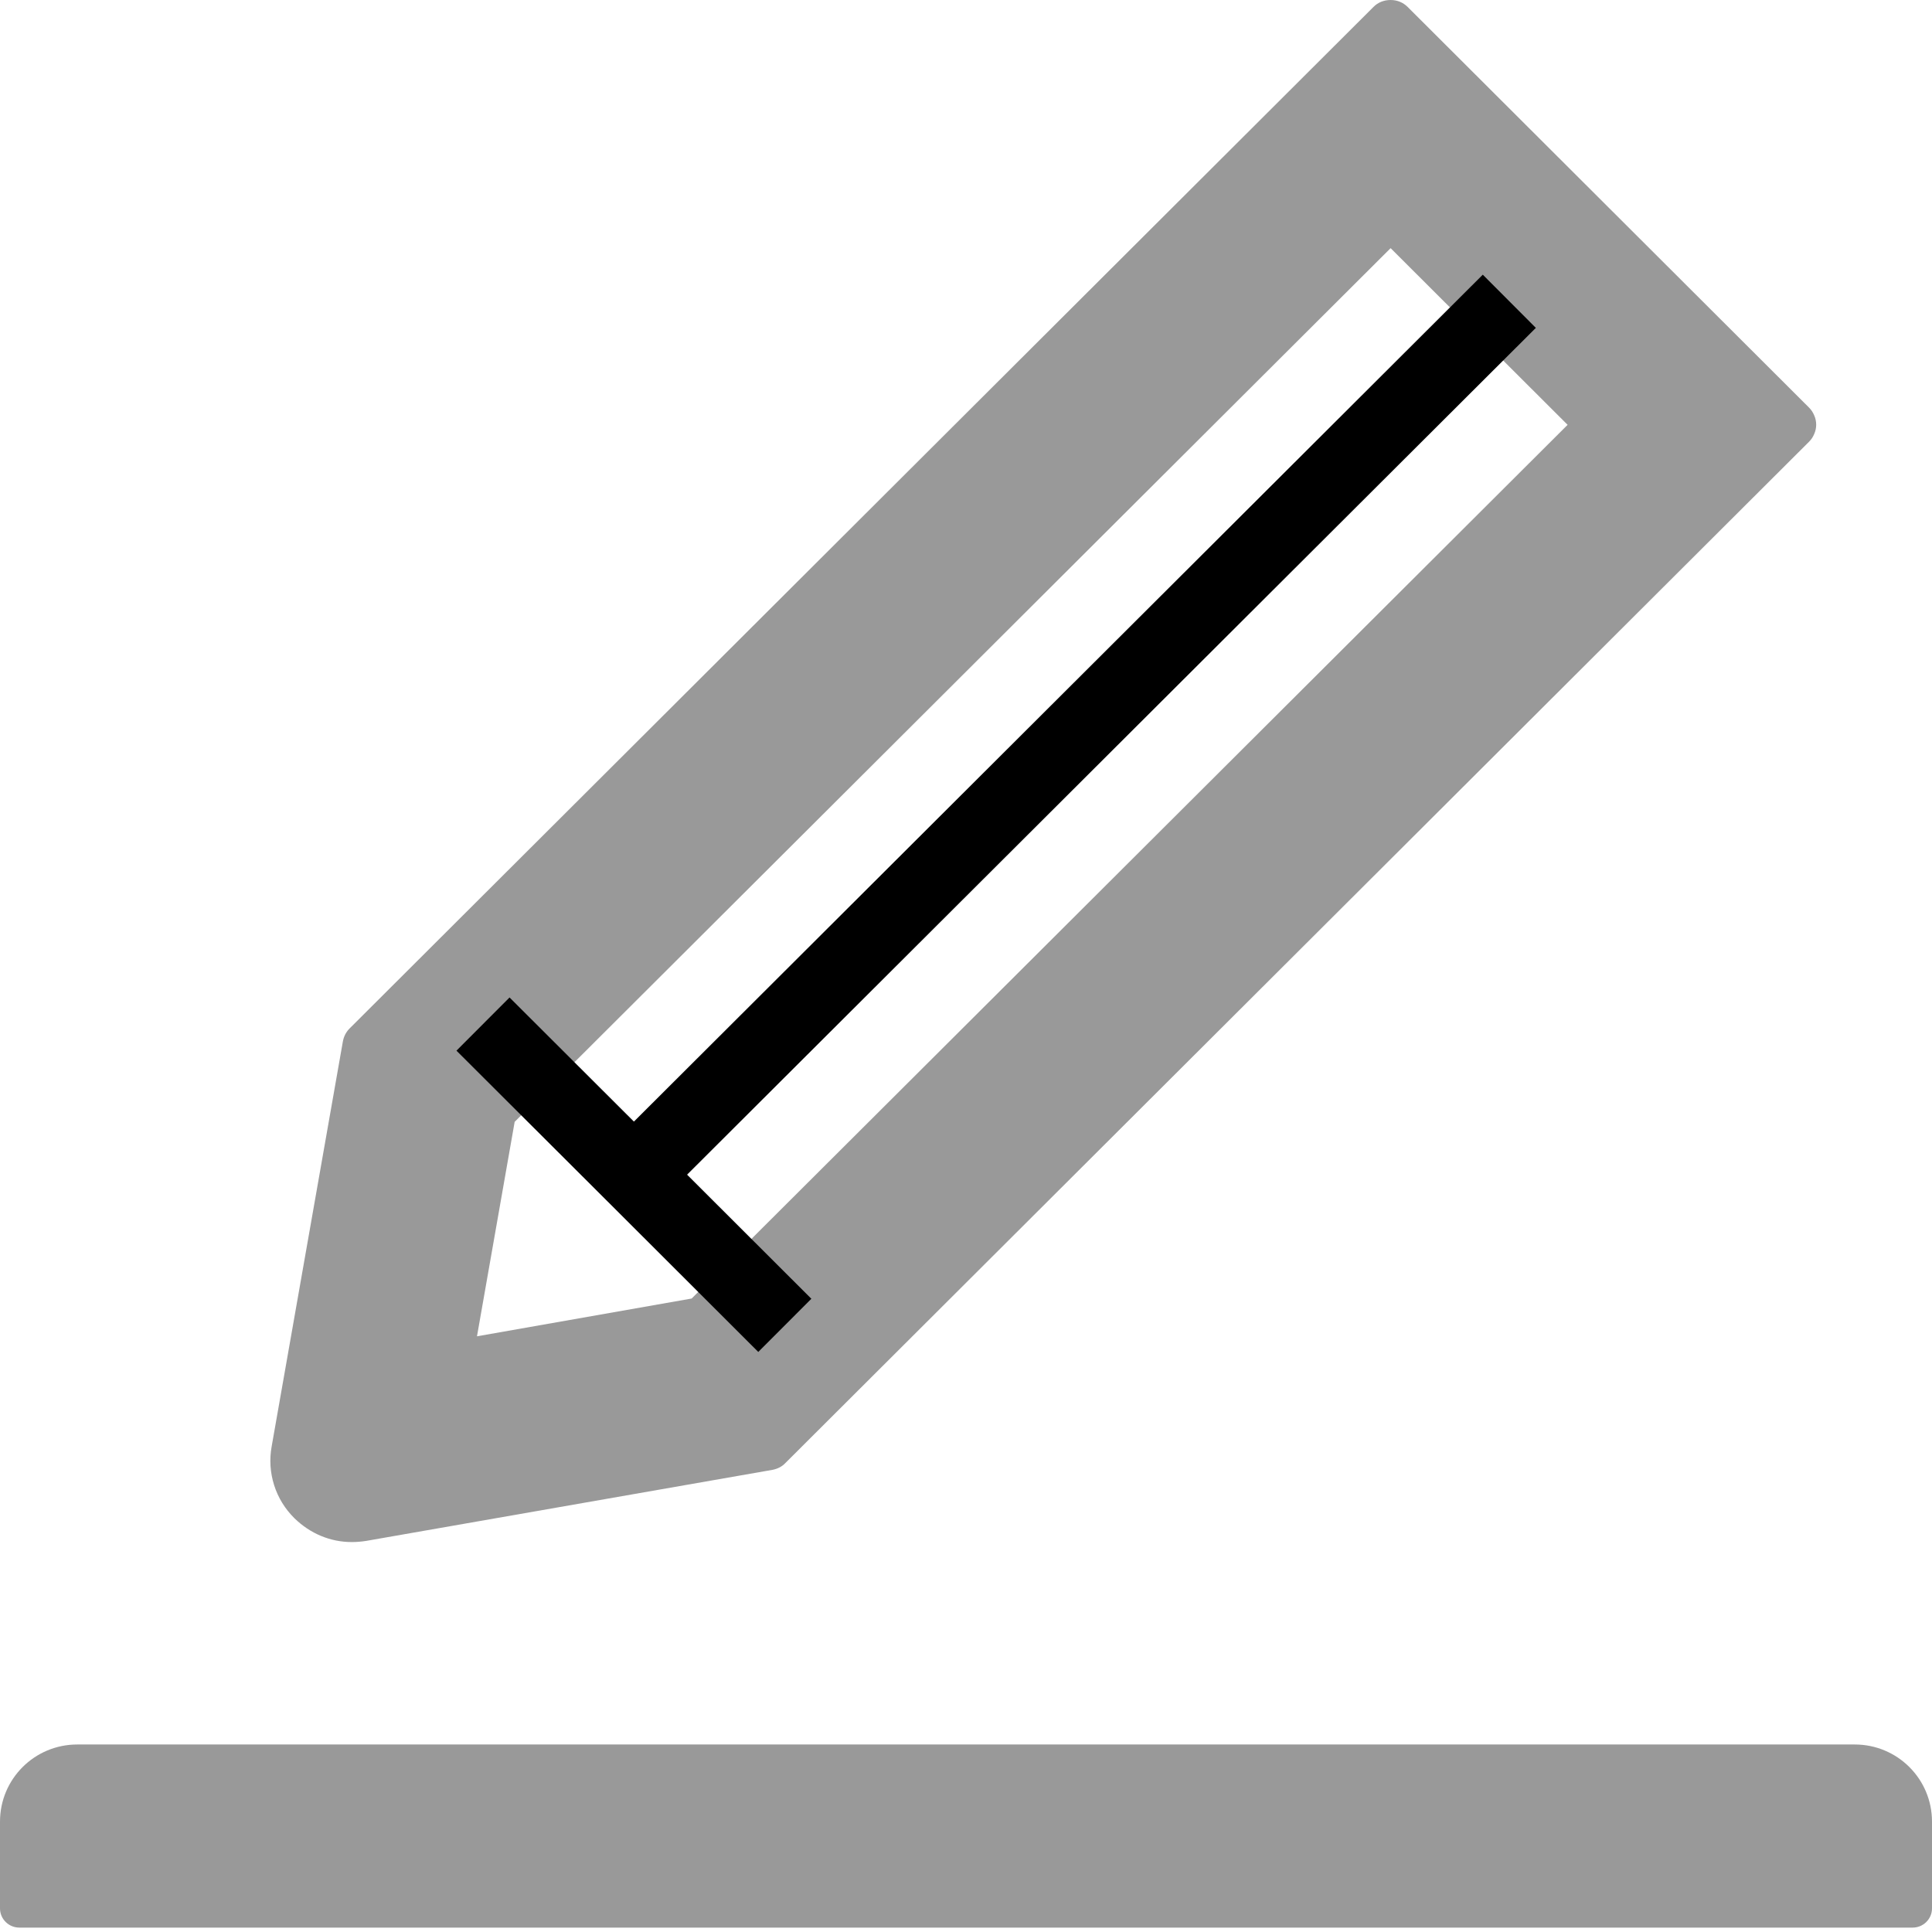 <svg width="18" height="18" viewBox="0 0 18 18" fill="none" xmlns="http://www.w3.org/2000/svg">
<path d="M17.28 16.253H0.72C0.322 16.253 0 16.574 0 16.972V17.78C0 17.879 0.081 17.959 0.18 17.959H17.82C17.919 17.959 18 17.879 18 17.78V16.972C18 16.574 17.678 16.253 17.28 16.253ZM3.278 14.367C3.323 14.367 3.368 14.363 3.413 14.356L7.198 13.694C7.243 13.685 7.285 13.665 7.317 13.631L16.855 4.115C16.876 4.094 16.892 4.07 16.903 4.042C16.915 4.015 16.921 3.986 16.921 3.957C16.921 3.927 16.915 3.898 16.903 3.871C16.892 3.844 16.876 3.819 16.855 3.798L13.115 0.065C13.072 0.022 13.016 0 12.956 0C12.895 0 12.838 0.022 12.796 0.065L3.258 9.581C3.224 9.615 3.204 9.655 3.195 9.7L2.531 13.476C2.509 13.597 2.517 13.72 2.554 13.837C2.591 13.954 2.656 14.059 2.743 14.145C2.891 14.289 3.078 14.367 3.278 14.367ZM4.795 10.452L12.956 2.312L14.605 3.958L6.444 12.098L4.444 12.45L4.795 10.452Z" fill="#999999"/>
<path d="M4.5 9.541L5.906 10.944M7.312 12.348L5.906 10.944M5.906 10.944L14.062 2.807" stroke="$icons" stroke-width="0.7"/>
</svg>

